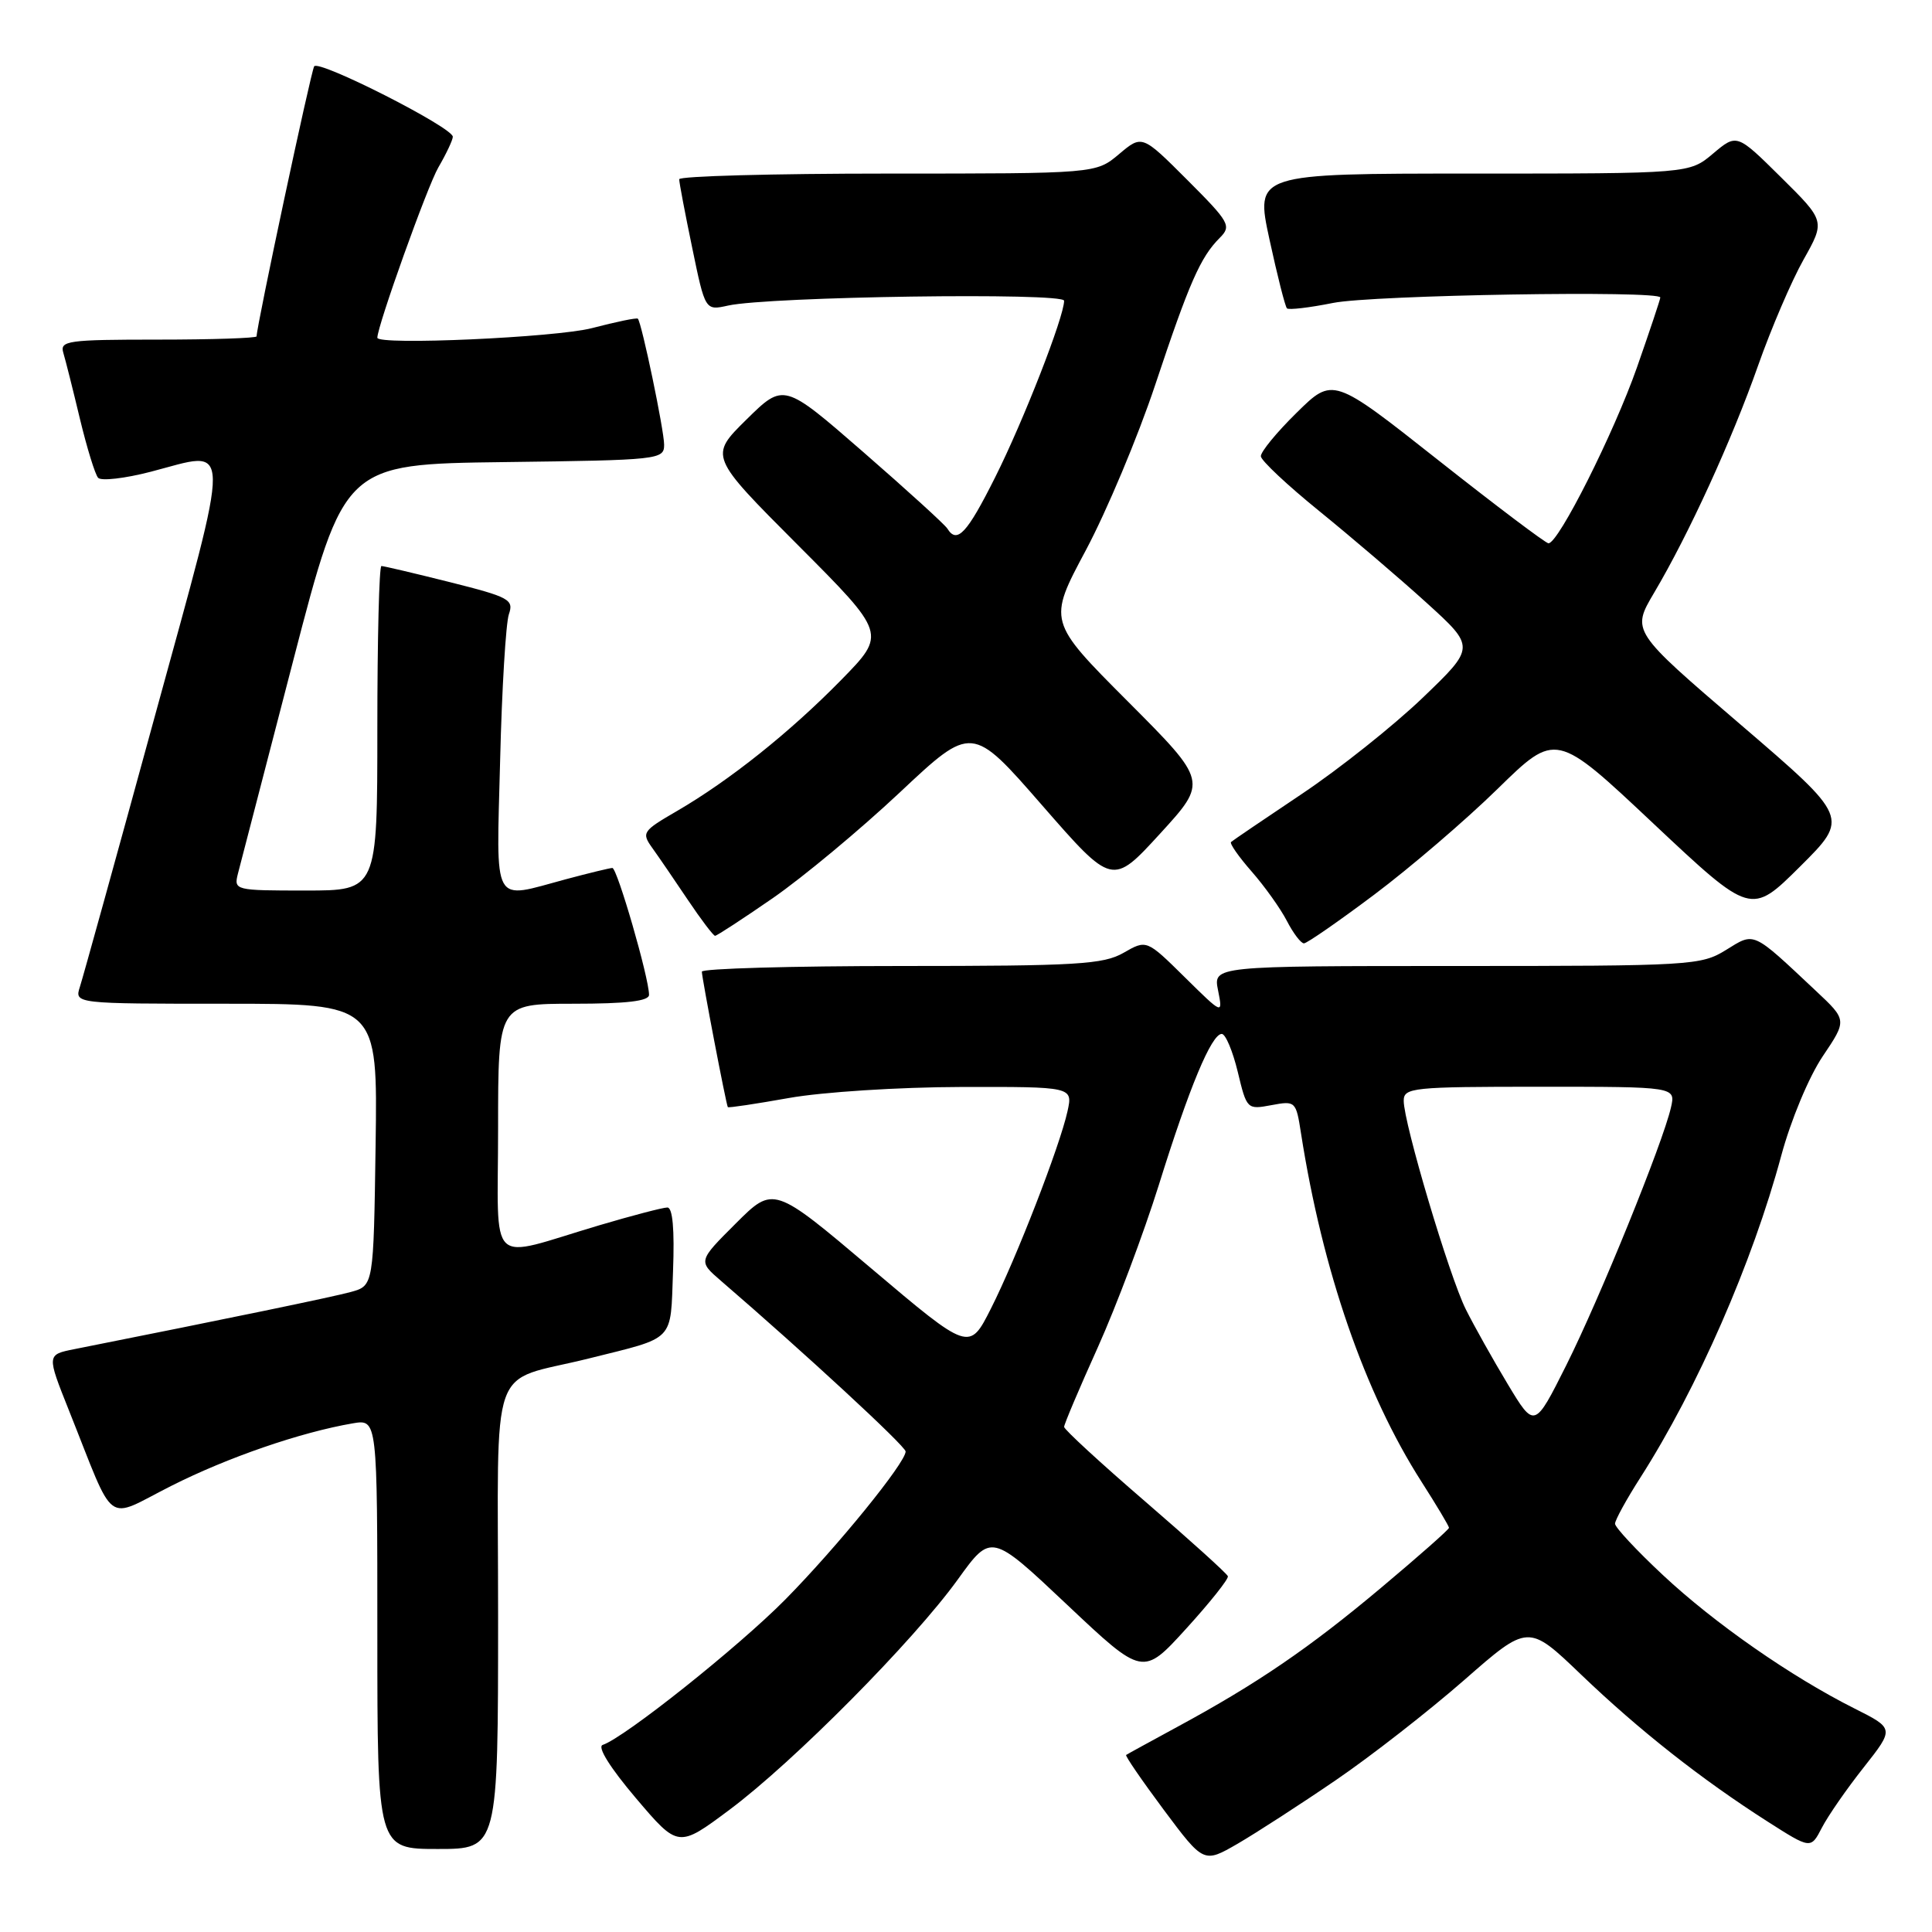 <?xml version="1.0" encoding="UTF-8" standalone="no"?>
<!DOCTYPE svg PUBLIC "-//W3C//DTD SVG 1.1//EN" "http://www.w3.org/Graphics/SVG/1.1/DTD/svg11.dtd" >
<svg xmlns="http://www.w3.org/2000/svg" xmlns:xlink="http://www.w3.org/1999/xlink" version="1.1" viewBox="0 0 256 256">
 <g >
 <path fill="currentColor"
d=" M 177.00 235.88 C 181.68 232.69 189.32 226.72 194.00 222.63 C 202.50 215.18 202.50 215.18 209.50 221.89 C 217.20 229.27 225.45 235.77 234.22 241.37 C 239.94 245.02 239.94 245.02 241.41 242.18 C 242.22 240.61 244.71 237.02 246.95 234.19 C 251.01 229.04 251.01 229.04 245.76 226.40 C 237.35 222.18 227.18 215.10 220.34 208.70 C 216.85 205.44 214.00 202.38 214.00 201.90 C 214.00 201.43 215.51 198.67 217.37 195.77 C 224.93 183.93 232.21 167.29 236.02 153.15 C 237.30 148.41 239.68 142.71 241.51 139.98 C 244.75 135.17 244.75 135.17 240.62 131.30 C 232.08 123.28 232.55 123.50 228.68 125.89 C 225.39 127.92 224.09 128.00 193.01 128.00 C 160.75 128.00 160.75 128.00 161.40 131.23 C 162.04 134.47 162.04 134.47 156.99 129.49 C 151.93 124.50 151.93 124.50 148.88 126.25 C 146.20 127.79 142.74 128.00 119.42 128.00 C 104.89 128.00 93.00 128.34 93.00 128.75 C 93.00 129.57 96.22 146.37 96.44 146.70 C 96.51 146.82 100.16 146.27 104.54 145.49 C 108.95 144.70 119.10 144.05 127.33 144.03 C 142.16 144.00 142.16 144.00 141.45 147.25 C 140.43 151.88 134.67 166.73 131.30 173.40 C 128.44 179.06 128.44 179.06 115.47 168.09 C 102.50 157.12 102.50 157.12 97.50 162.11 C 92.50 167.10 92.50 167.10 95.50 169.69 C 106.61 179.26 120.00 191.63 120.00 192.33 C 120.00 193.81 110.95 204.95 104.07 211.93 C 97.87 218.21 82.77 230.24 79.86 231.21 C 79.11 231.46 80.84 234.23 84.25 238.25 C 89.87 244.87 89.87 244.87 96.68 239.79 C 105.17 233.45 121.05 217.43 126.92 209.28 C 131.34 203.15 131.34 203.15 141.39 212.63 C 151.44 222.11 151.44 222.11 157.18 215.80 C 160.33 212.34 162.82 209.21 162.70 208.86 C 162.59 208.51 157.66 204.06 151.75 198.96 C 145.84 193.87 141.00 189.41 141.00 189.07 C 141.00 188.72 143.01 183.97 145.47 178.52 C 147.92 173.07 151.55 163.40 153.54 157.05 C 157.58 144.08 160.53 137.00 161.89 137.00 C 162.39 137.00 163.34 139.26 164.01 142.03 C 165.20 146.99 165.25 147.04 168.46 146.44 C 171.66 145.84 171.73 145.91 172.39 150.17 C 175.24 168.39 180.83 184.57 188.35 196.33 C 190.36 199.47 192.00 202.22 192.00 202.44 C 192.00 202.66 187.96 206.23 183.01 210.38 C 173.47 218.39 166.55 223.11 156.00 228.82 C 152.43 230.76 149.37 232.43 149.22 232.54 C 149.06 232.65 151.31 235.92 154.21 239.82 C 159.50 246.90 159.50 246.90 164.00 244.30 C 166.47 242.86 172.32 239.08 177.00 235.88 Z  M 66.00 214.04 C 66.00 179.31 64.57 183.36 78.00 180.01 C 89.60 177.11 88.82 177.93 89.18 168.44 C 89.39 162.89 89.13 160.00 88.43 160.00 C 87.84 160.00 83.79 161.06 79.43 162.35 C 64.32 166.83 66.00 168.44 66.00 149.52 C 66.00 133.00 66.00 133.00 76.00 133.00 C 83.03 133.00 86.00 132.65 86.00 131.82 C 86.00 129.59 81.78 115.00 81.14 115.01 C 80.79 115.02 78.03 115.69 75.00 116.50 C 65.08 119.16 65.77 120.42 66.27 100.75 C 66.50 91.26 67.03 82.55 67.43 81.39 C 68.10 79.45 67.50 79.12 59.62 77.14 C 54.92 75.96 50.83 75.00 50.54 75.00 C 50.24 75.00 50.00 84.67 50.00 96.50 C 50.00 118.00 50.00 118.00 40.48 118.00 C 31.11 118.00 30.97 117.97 31.53 115.75 C 31.85 114.51 35.14 101.80 38.86 87.50 C 45.61 61.50 45.61 61.50 66.81 61.23 C 87.36 60.97 88.00 60.90 88.00 58.93 C 88.00 57.02 85.04 42.82 84.52 42.23 C 84.39 42.07 81.65 42.64 78.43 43.48 C 73.64 44.72 50.00 45.78 50.00 44.75 C 50.00 43.20 56.63 24.68 58.08 22.19 C 59.14 20.37 60.00 18.54 60.00 18.12 C 60.00 16.89 42.21 7.86 41.63 8.79 C 41.19 9.50 34.00 43.22 34.00 44.57 C 34.00 44.80 28.12 45.00 20.93 45.00 C 8.95 45.00 7.91 45.15 8.39 46.75 C 8.68 47.71 9.67 51.65 10.59 55.50 C 11.52 59.35 12.60 62.87 13.00 63.31 C 13.40 63.76 16.54 63.40 19.97 62.51 C 30.88 59.68 30.84 57.21 20.49 95.00 C 15.45 113.43 10.99 129.51 10.59 130.75 C 9.87 133.00 9.87 133.00 29.95 133.00 C 50.04 133.00 50.04 133.00 49.77 151.68 C 49.50 170.36 49.50 170.36 46.50 171.19 C 44.02 171.87 30.47 174.67 9.85 178.77 C 6.19 179.50 6.19 179.50 9.12 186.85 C 15.42 202.62 13.76 201.39 22.67 196.90 C 30.17 193.11 39.82 189.79 46.75 188.60 C 50.00 188.05 50.00 188.05 50.00 216.53 C 50.00 245.00 50.00 245.00 58.00 245.00 C 66.00 245.00 66.00 245.00 66.00 214.04 Z  M 182.10 118.54 C 186.83 114.99 194.19 108.69 198.44 104.53 C 206.17 96.97 206.17 96.97 219.09 109.13 C 232.02 121.28 232.02 121.28 238.52 114.82 C 245.02 108.35 245.02 108.35 230.60 95.98 C 216.18 83.62 216.18 83.62 219.17 78.56 C 223.77 70.80 229.48 58.31 232.96 48.43 C 234.69 43.52 237.40 37.20 238.98 34.40 C 241.85 29.29 241.85 29.29 236.00 23.50 C 230.14 17.70 230.14 17.70 226.99 20.35 C 223.85 23.00 223.85 23.00 195.08 23.00 C 166.32 23.00 166.32 23.00 168.21 31.72 C 169.25 36.51 170.29 40.63 170.53 40.86 C 170.76 41.09 173.51 40.77 176.64 40.14 C 181.87 39.09 220.00 38.46 220.00 39.42 C 220.00 39.65 218.61 43.81 216.91 48.67 C 213.85 57.39 206.50 72.01 205.18 71.99 C 204.81 71.98 198.23 67.02 190.56 60.96 C 176.62 49.95 176.62 49.95 171.81 54.69 C 169.16 57.29 167.03 59.89 167.07 60.46 C 167.10 61.03 170.59 64.30 174.82 67.73 C 179.04 71.16 185.43 76.61 189.00 79.85 C 195.50 85.75 195.50 85.75 188.50 92.47 C 184.65 96.16 177.45 101.89 172.50 105.20 C 167.55 108.51 163.33 111.38 163.12 111.57 C 162.91 111.77 164.14 113.53 165.85 115.48 C 167.56 117.43 169.66 120.37 170.51 122.01 C 171.36 123.66 172.38 125.00 172.78 125.00 C 173.17 125.00 177.37 122.09 182.10 118.54 Z  M 102.41 119.00 C 106.38 116.25 113.95 109.96 119.21 105.02 C 128.78 96.03 128.78 96.03 138.08 106.70 C 147.39 117.37 147.39 117.37 153.71 110.47 C 160.03 103.56 160.03 103.56 149.44 92.94 C 138.85 82.32 138.85 82.32 143.88 72.91 C 146.64 67.73 150.78 57.88 153.07 51.00 C 157.59 37.42 159.06 34.08 161.63 31.51 C 163.20 29.94 162.93 29.45 157.32 23.84 C 151.33 17.85 151.33 17.85 148.27 20.43 C 145.21 23.00 145.21 23.00 117.61 23.00 C 102.42 23.00 90.00 23.34 90.00 23.75 C 89.99 24.16 90.77 28.25 91.72 32.83 C 93.44 41.16 93.44 41.16 96.47 40.49 C 101.90 39.29 141.00 38.73 141.00 39.85 C 141.00 41.97 135.61 55.78 131.86 63.25 C 128.13 70.70 126.81 72.11 125.53 70.04 C 125.20 69.51 120.19 64.95 114.39 59.90 C 103.85 50.73 103.85 50.73 98.91 55.59 C 93.98 60.45 93.98 60.45 105.72 72.22 C 117.45 83.98 117.45 83.98 111.48 90.08 C 104.66 97.04 96.67 103.41 89.71 107.46 C 85.13 110.12 84.98 110.33 86.44 112.37 C 87.28 113.54 89.40 116.64 91.15 119.25 C 92.90 121.86 94.53 124.00 94.75 124.00 C 94.98 124.00 98.43 121.75 102.41 119.00 Z  M 199.78 183.40 C 197.83 180.16 195.33 175.70 194.23 173.50 C 192.04 169.12 186.00 148.83 186.00 145.86 C 186.00 144.12 187.13 144.00 204.02 144.00 C 222.04 144.00 222.04 144.00 221.41 146.75 C 220.34 151.44 211.96 172.07 207.54 180.90 C 203.33 189.30 203.33 189.30 199.78 183.40 Z "/>
</g>
</svg>